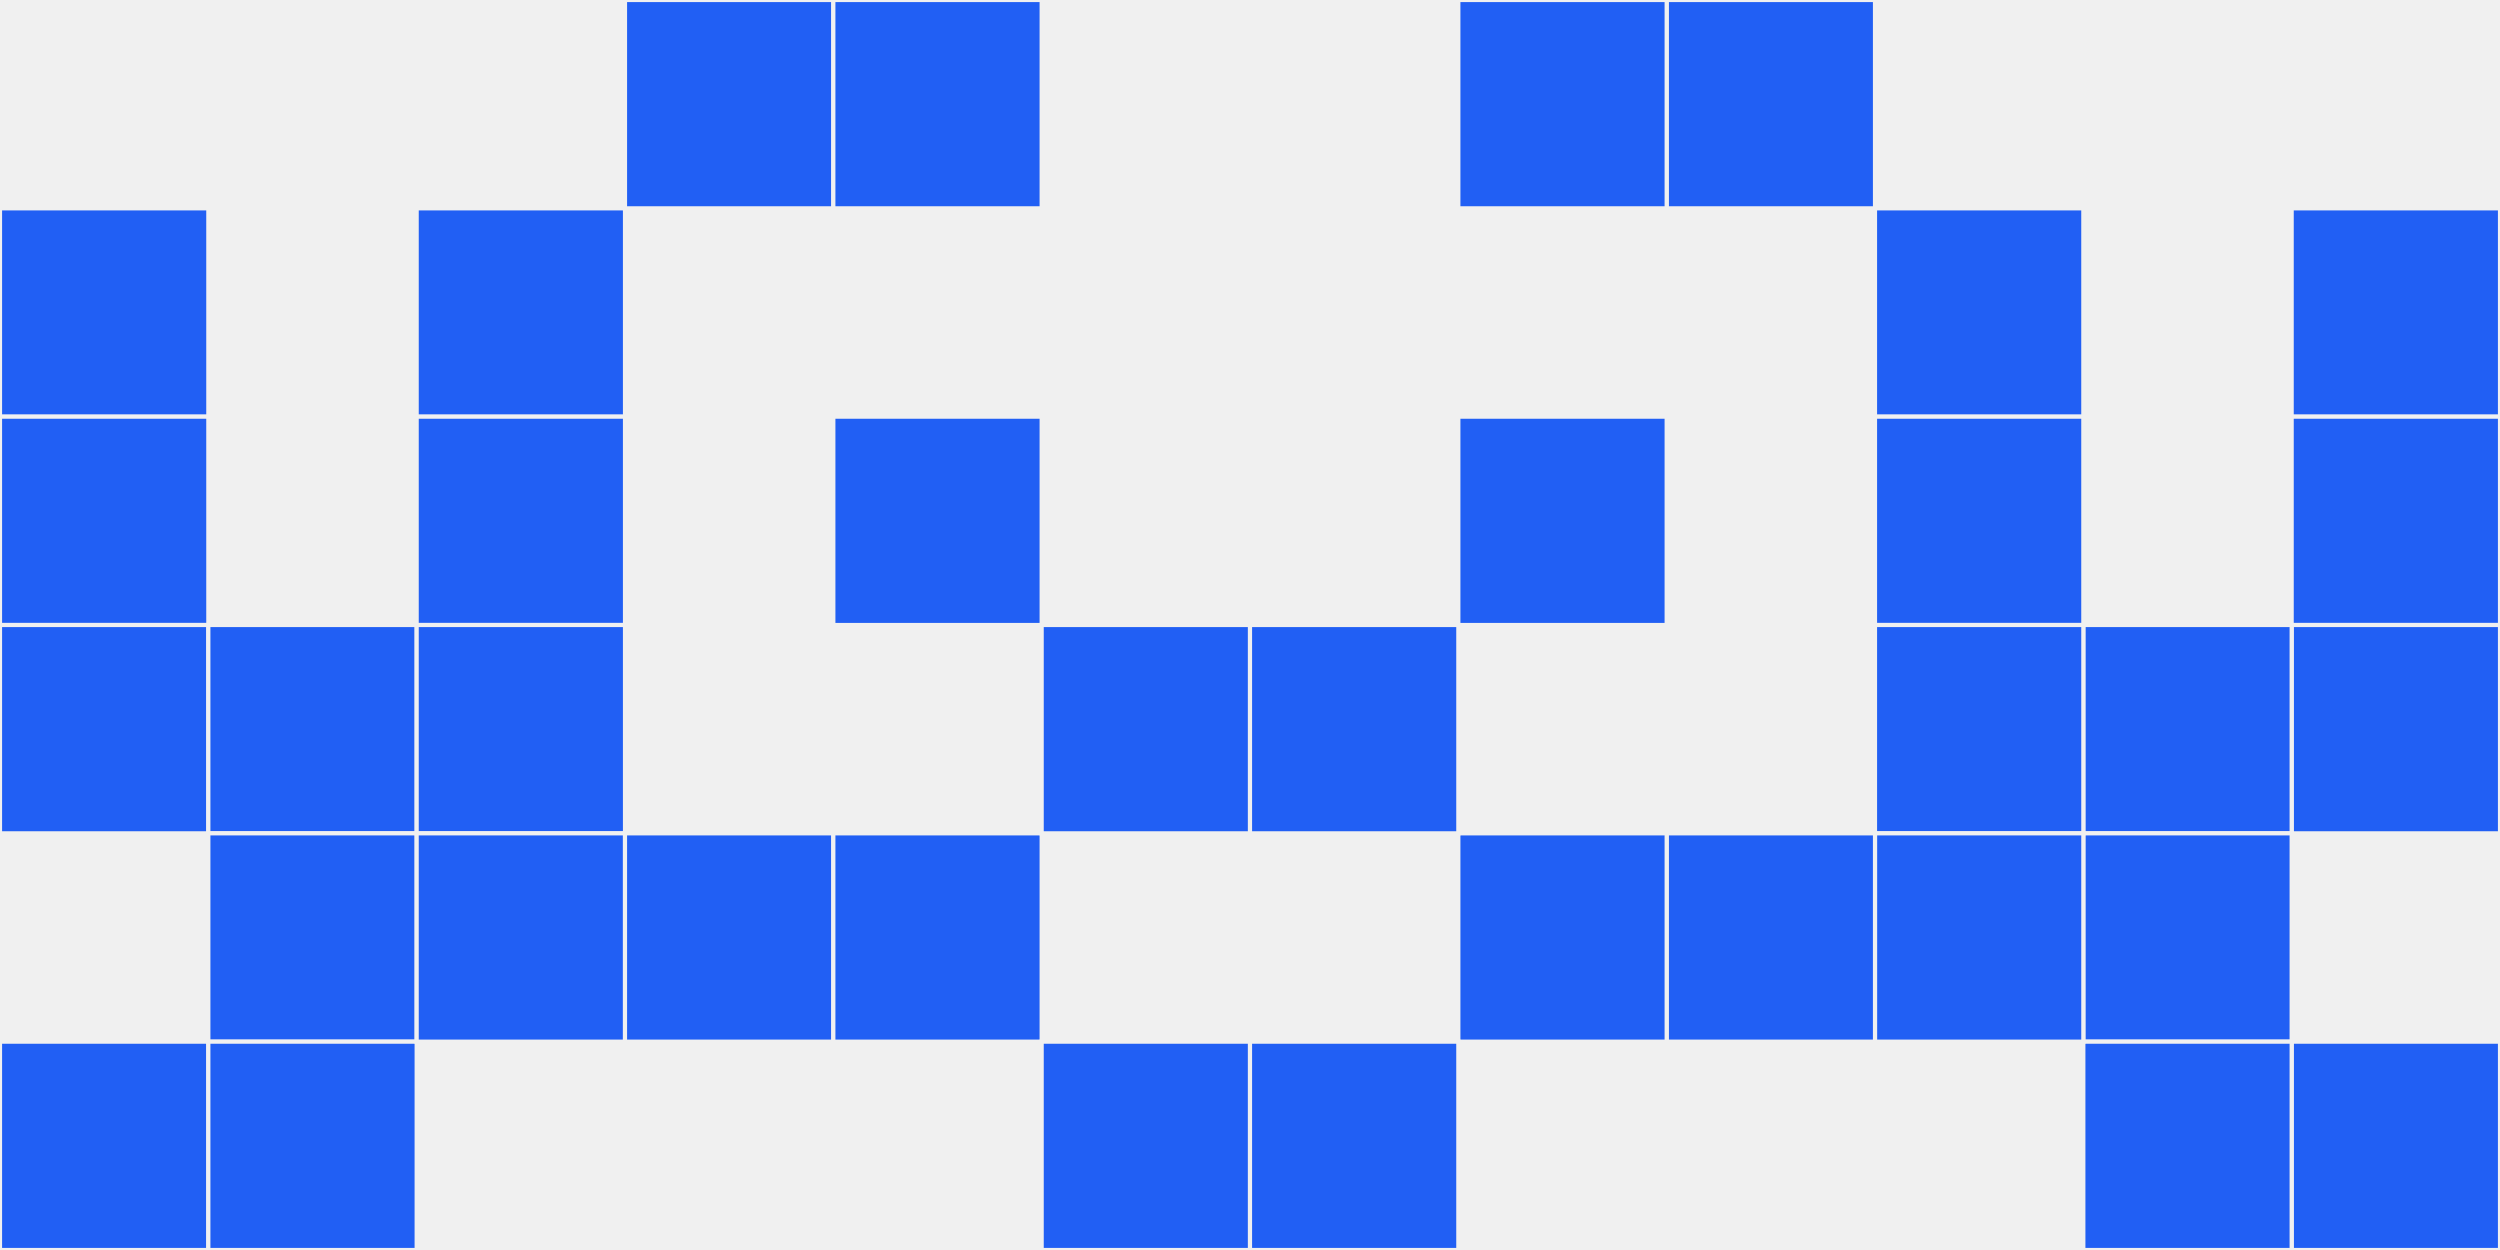 <?xml version="1.0"?>
    <svg width="12" height="6"
        viewBox="0 0 12 6"
        viewport-fill="red"
        xmlns="http://www.w3.org/2000/svg">
    <rect x="0" y="0" width="12" height="6" fill="#f0f0f0"/>
    <rect x="0" y="1" width="1" height="1" fill="#215ff4" stroke="#f0f0f0" stroke-width="0.02"/><rect x="11" y="1" width="1" height="1" fill="#215ff4" stroke="#f0f0f0" stroke-width="0.02"/><rect x="0" y="2" width="1" height="1" fill="#215ff4" stroke="#f0f0f0" stroke-width="0.02"/><rect x="11" y="2" width="1" height="1" fill="#215ff4" stroke="#f0f0f0" stroke-width="0.02"/><rect x="0" y="3" width="1" height="1" fill="#215ff4" stroke="#f0f0f0" stroke-width="0.02"/><rect x="11" y="3" width="1" height="1" fill="#215ff4" stroke="#f0f0f0" stroke-width="0.02"/><rect x="0" y="5" width="1" height="1" fill="#215ff4" stroke="#f0f0f0" stroke-width="0.02"/><rect x="11" y="5" width="1" height="1" fill="#215ff4" stroke="#f0f0f0" stroke-width="0.02"/><rect x="1" y="3" width="1" height="1" fill="#215ff4" stroke="#f0f0f0" stroke-width="0.02"/><rect x="10" y="3" width="1" height="1" fill="#215ff4" stroke="#f0f0f0" stroke-width="0.02"/><rect x="1" y="4" width="1" height="1" fill="#215ff4" stroke="#f0f0f0" stroke-width="0.02"/><rect x="10" y="4" width="1" height="1" fill="#215ff4" stroke="#f0f0f0" stroke-width="0.02"/><rect x="1" y="5" width="1" height="1" fill="#215ff4" stroke="#f0f0f0" stroke-width="0.02"/><rect x="10" y="5" width="1" height="1" fill="#215ff4" stroke="#f0f0f0" stroke-width="0.02"/><rect x="2" y="1" width="1" height="1" fill="#215ff4" stroke="#f0f0f0" stroke-width="0.02"/><rect x="9" y="1" width="1" height="1" fill="#215ff4" stroke="#f0f0f0" stroke-width="0.02"/><rect x="2" y="2" width="1" height="1" fill="#215ff4" stroke="#f0f0f0" stroke-width="0.02"/><rect x="9" y="2" width="1" height="1" fill="#215ff4" stroke="#f0f0f0" stroke-width="0.02"/><rect x="2" y="3" width="1" height="1" fill="#215ff4" stroke="#f0f0f0" stroke-width="0.02"/><rect x="9" y="3" width="1" height="1" fill="#215ff4" stroke="#f0f0f0" stroke-width="0.02"/><rect x="2" y="4" width="1" height="1" fill="#215ff4" stroke="#f0f0f0" stroke-width="0.02"/><rect x="9" y="4" width="1" height="1" fill="#215ff4" stroke="#f0f0f0" stroke-width="0.02"/><rect x="3" y="0" width="1" height="1" fill="#215ff4" stroke="#f0f0f0" stroke-width="0.02"/><rect x="8" y="0" width="1" height="1" fill="#215ff4" stroke="#f0f0f0" stroke-width="0.02"/><rect x="3" y="4" width="1" height="1" fill="#215ff4" stroke="#f0f0f0" stroke-width="0.02"/><rect x="8" y="4" width="1" height="1" fill="#215ff4" stroke="#f0f0f0" stroke-width="0.02"/><rect x="4" y="0" width="1" height="1" fill="#215ff4" stroke="#f0f0f0" stroke-width="0.02"/><rect x="7" y="0" width="1" height="1" fill="#215ff4" stroke="#f0f0f0" stroke-width="0.02"/><rect x="4" y="2" width="1" height="1" fill="#215ff4" stroke="#f0f0f0" stroke-width="0.02"/><rect x="7" y="2" width="1" height="1" fill="#215ff4" stroke="#f0f0f0" stroke-width="0.02"/><rect x="4" y="4" width="1" height="1" fill="#215ff4" stroke="#f0f0f0" stroke-width="0.02"/><rect x="7" y="4" width="1" height="1" fill="#215ff4" stroke="#f0f0f0" stroke-width="0.02"/><rect x="5" y="3" width="1" height="1" fill="#215ff4" stroke="#f0f0f0" stroke-width="0.02"/><rect x="6" y="3" width="1" height="1" fill="#215ff4" stroke="#f0f0f0" stroke-width="0.02"/><rect x="5" y="5" width="1" height="1" fill="#215ff4" stroke="#f0f0f0" stroke-width="0.02"/><rect x="6" y="5" width="1" height="1" fill="#215ff4" stroke="#f0f0f0" stroke-width="0.02"/>
    </svg>